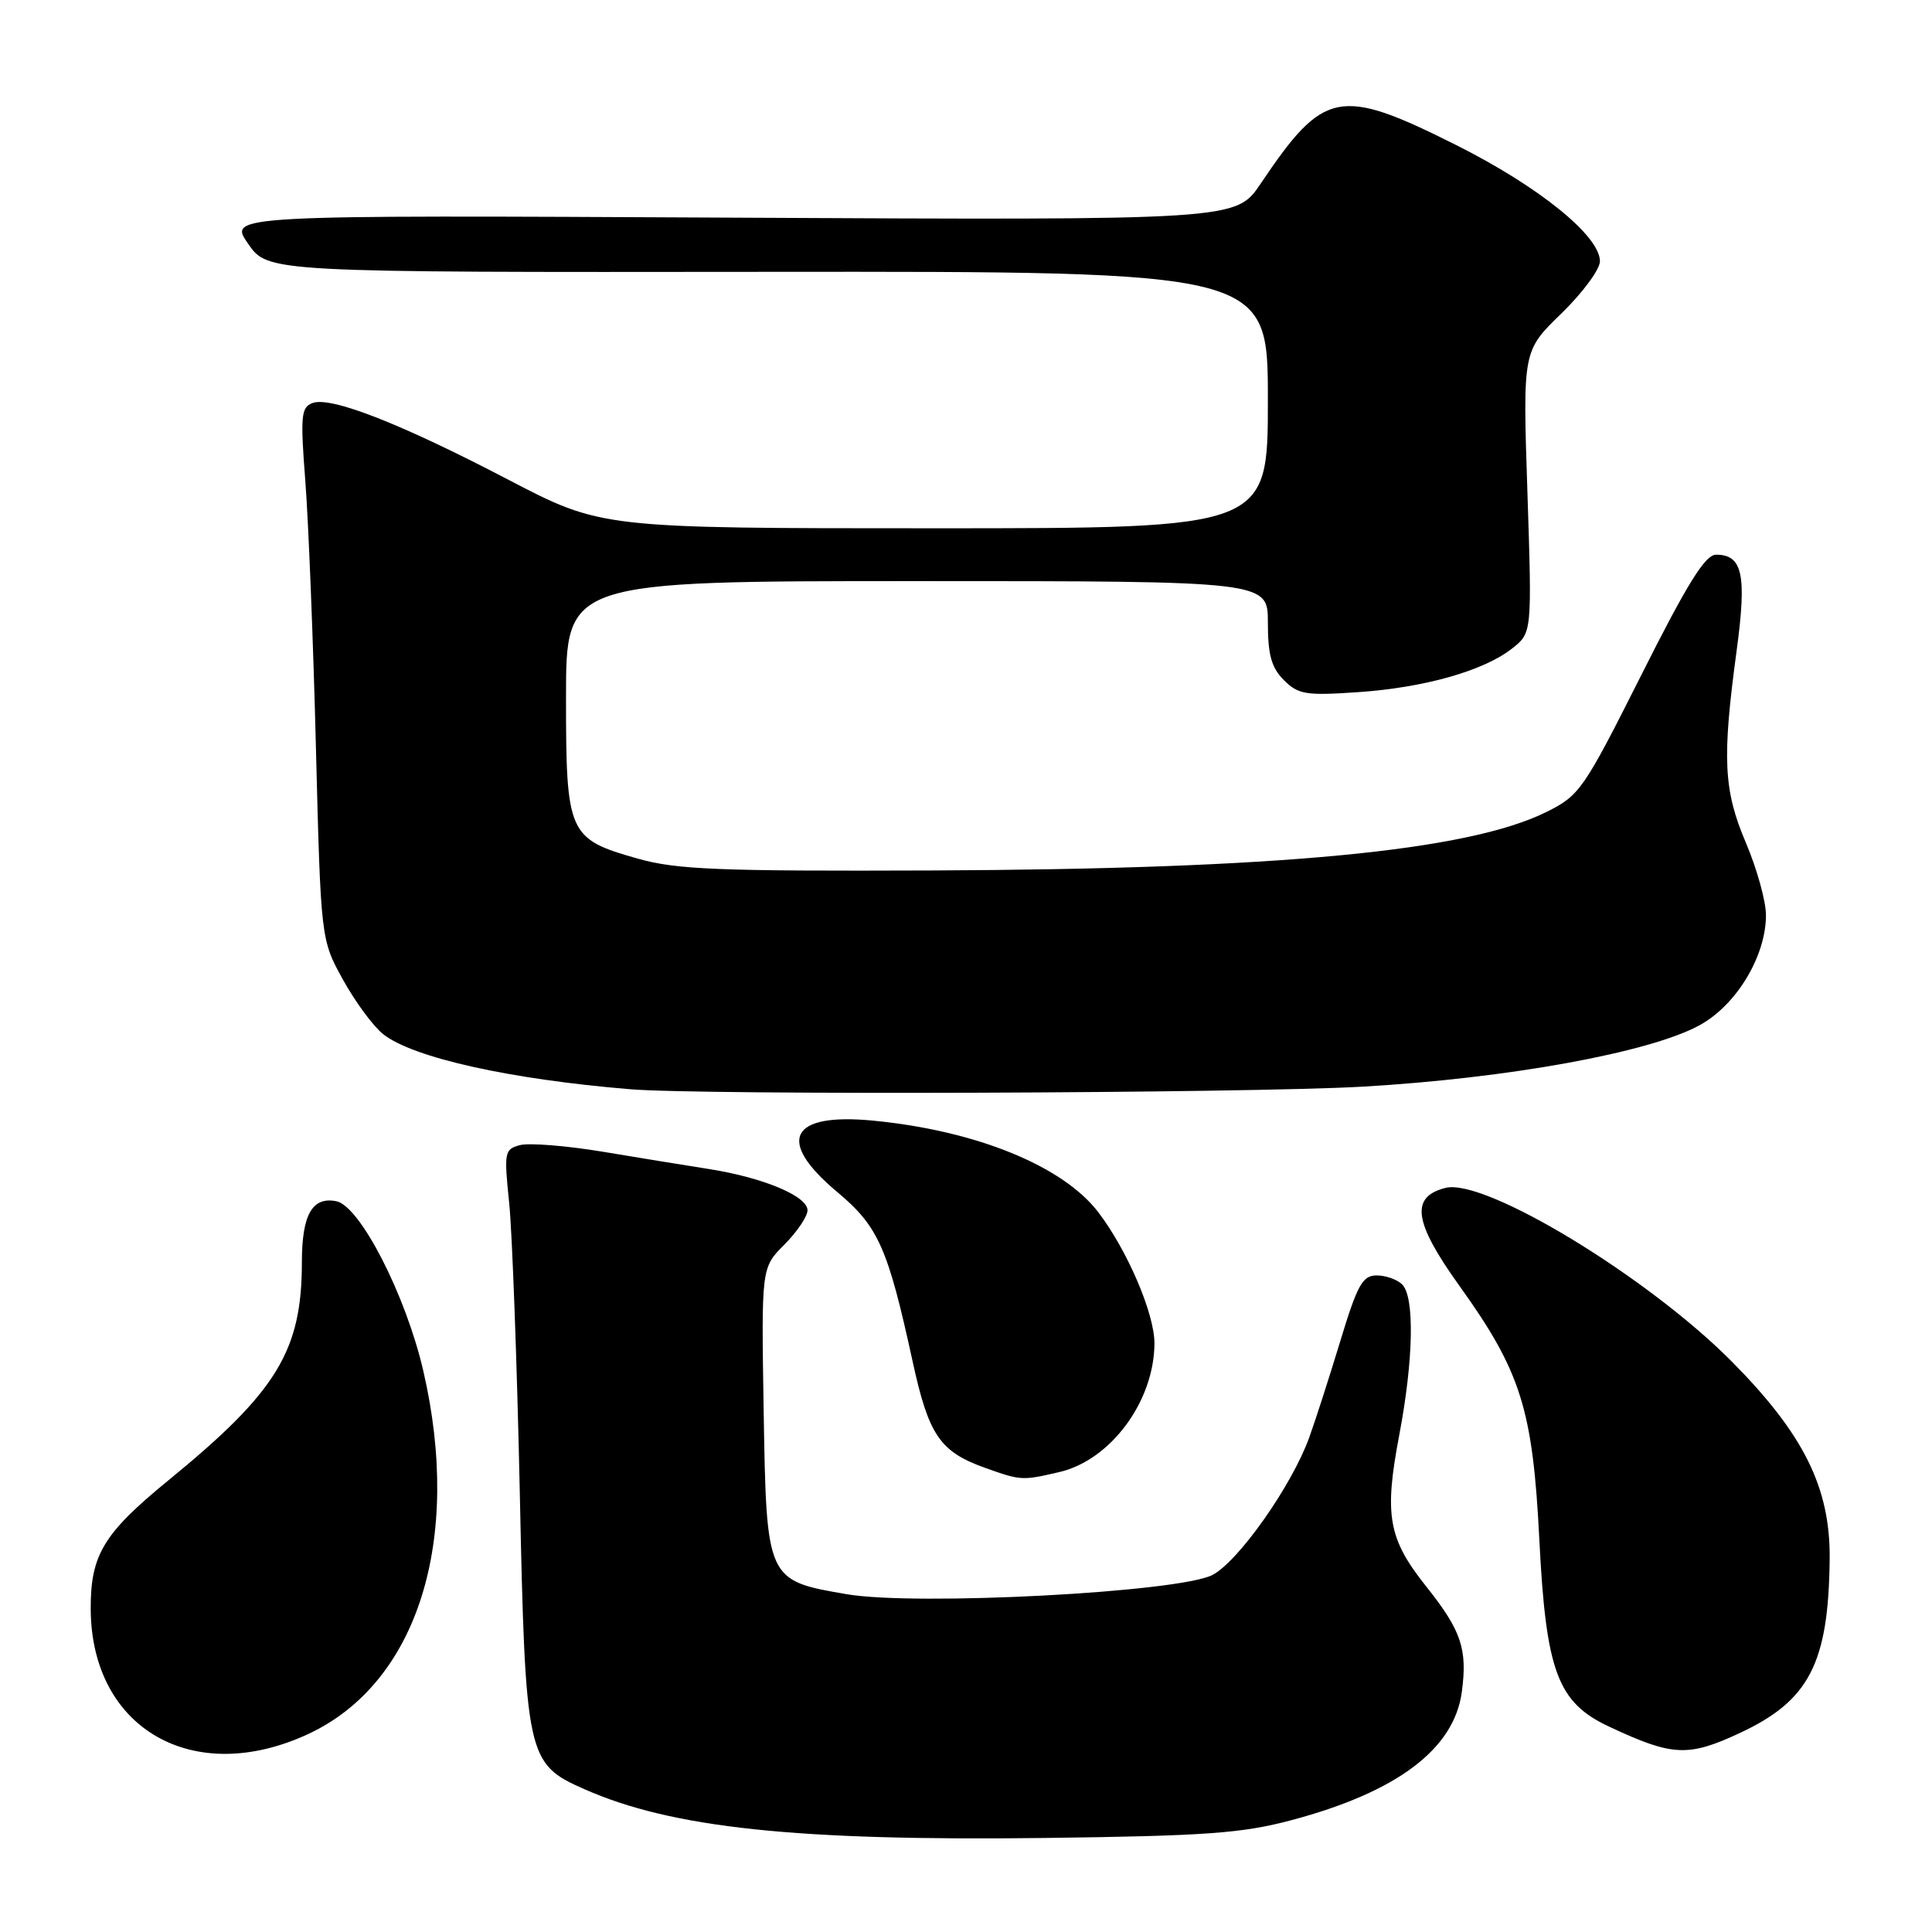 <?xml version="1.0" encoding="UTF-8" standalone="no"?>
<!DOCTYPE svg PUBLIC "-//W3C//DTD SVG 1.1//EN" "http://www.w3.org/Graphics/SVG/1.1/DTD/svg11.dtd" >
<svg xmlns="http://www.w3.org/2000/svg" xmlns:xlink="http://www.w3.org/1999/xlink" version="1.1" viewBox="0 0 256 256">
 <g >
 <path fill="currentColor"
d=" M 171.17 241.17 C 185.15 237.44 192.69 231.75 193.70 224.18 C 194.46 218.50 193.64 216.06 188.96 210.19 C 183.94 203.88 183.39 200.78 185.41 190.14 C 187.30 180.20 187.46 171.86 185.80 170.20 C 185.14 169.54 183.62 169.00 182.42 169.00 C 180.54 169.00 179.86 170.23 177.58 177.75 C 176.12 182.56 174.27 188.30 173.47 190.50 C 171.15 196.90 164.10 206.89 160.66 208.69 C 156.22 210.99 121.43 212.82 112.19 211.24 C 101.56 209.42 101.56 209.41 101.19 186.96 C 100.88 167.97 100.88 167.97 103.94 164.91 C 105.62 163.22 107.00 161.18 107.00 160.37 C 107.00 158.50 101.19 156.06 94.05 154.92 C 91.00 154.44 84.59 153.40 79.81 152.60 C 75.03 151.81 70.13 151.42 68.92 151.73 C 66.84 152.28 66.77 152.64 67.47 159.40 C 67.87 163.31 68.50 180.45 68.87 197.50 C 69.62 232.90 69.79 233.69 77.42 237.07 C 89.05 242.21 105.48 243.95 138.50 243.54 C 159.87 243.27 164.61 242.92 171.17 241.17 Z  M 40.92 229.73 C 55.32 222.98 61.28 204.11 56.09 181.65 C 53.77 171.61 47.71 159.80 44.57 159.17 C 41.37 158.53 40.00 160.96 40.00 167.26 C 40.00 178.99 36.69 184.40 22.39 196.09 C 13.71 203.18 11.99 206.02 12.02 213.20 C 12.09 229.10 25.67 236.87 40.92 229.73 Z  M 230.54 229.63 C 239.75 225.34 242.31 220.37 242.44 206.50 C 242.52 197.13 239.00 190.03 229.50 180.44 C 218.38 169.21 196.77 156.09 191.55 157.40 C 186.84 158.58 187.31 161.92 193.36 170.35 C 201.53 181.74 203.10 186.71 203.97 204.00 C 204.85 221.50 206.38 225.59 213.22 228.79 C 221.63 232.73 223.68 232.83 230.54 229.63 Z  M 140.35 195.06 C 147.17 193.48 152.94 185.68 152.97 178.00 C 152.98 174.08 149.39 165.69 145.54 160.64 C 140.86 154.50 129.35 149.81 115.70 148.49 C 104.65 147.42 102.78 151.12 110.93 157.94 C 116.39 162.51 117.64 165.31 120.93 180.41 C 123.06 190.20 124.55 192.37 130.59 194.52 C 135.27 196.19 135.45 196.20 140.35 195.06 Z  M 180.50 143.99 C 199.82 142.88 218.59 139.47 225.20 135.85 C 230.09 133.18 234.00 126.69 234.00 121.26 C 234.00 119.43 232.81 115.14 231.36 111.72 C 228.37 104.70 228.17 100.56 230.12 86.16 C 231.47 76.16 230.90 73.50 227.39 73.50 C 225.95 73.50 223.59 77.29 217.50 89.41 C 209.83 104.66 209.31 105.41 204.91 107.59 C 194.49 112.77 169.43 115.16 123.50 115.34 C 95.20 115.45 89.64 115.23 84.50 113.77 C 75.28 111.16 75.00 110.52 75.00 92.39 C 75.00 77.00 75.00 77.00 121.50 77.00 C 168.00 77.00 168.00 77.00 168.00 82.50 C 168.00 86.77 168.47 88.47 170.12 90.12 C 172.02 92.02 173.04 92.19 179.87 91.72 C 188.70 91.13 196.60 88.89 200.36 85.93 C 203.00 83.85 203.00 83.85 202.39 65.18 C 201.77 46.50 201.77 46.50 206.89 41.54 C 209.70 38.81 212.00 35.69 212.00 34.62 C 212.00 31.26 203.91 24.72 192.99 19.24 C 177.48 11.47 175.43 11.87 167.04 24.34 C 163.78 29.18 163.78 29.18 97.01 28.84 C 30.24 28.50 30.24 28.50 32.87 32.29 C 35.50 36.09 35.50 36.09 101.75 36.02 C 168.00 35.96 168.00 35.96 168.00 52.98 C 168.00 70.00 168.00 70.00 123.85 70.00 C 79.69 70.00 79.69 70.00 67.33 63.55 C 53.08 56.11 43.80 52.48 41.39 53.41 C 39.89 53.98 39.79 55.15 40.46 63.78 C 40.87 69.12 41.51 84.97 41.86 99.00 C 42.51 124.50 42.51 124.50 45.46 129.84 C 47.09 132.78 49.48 136.02 50.78 137.04 C 54.75 140.16 67.53 143.01 83.50 144.33 C 93.11 145.13 165.05 144.87 180.50 143.99 Z "/>
</g>
</svg>